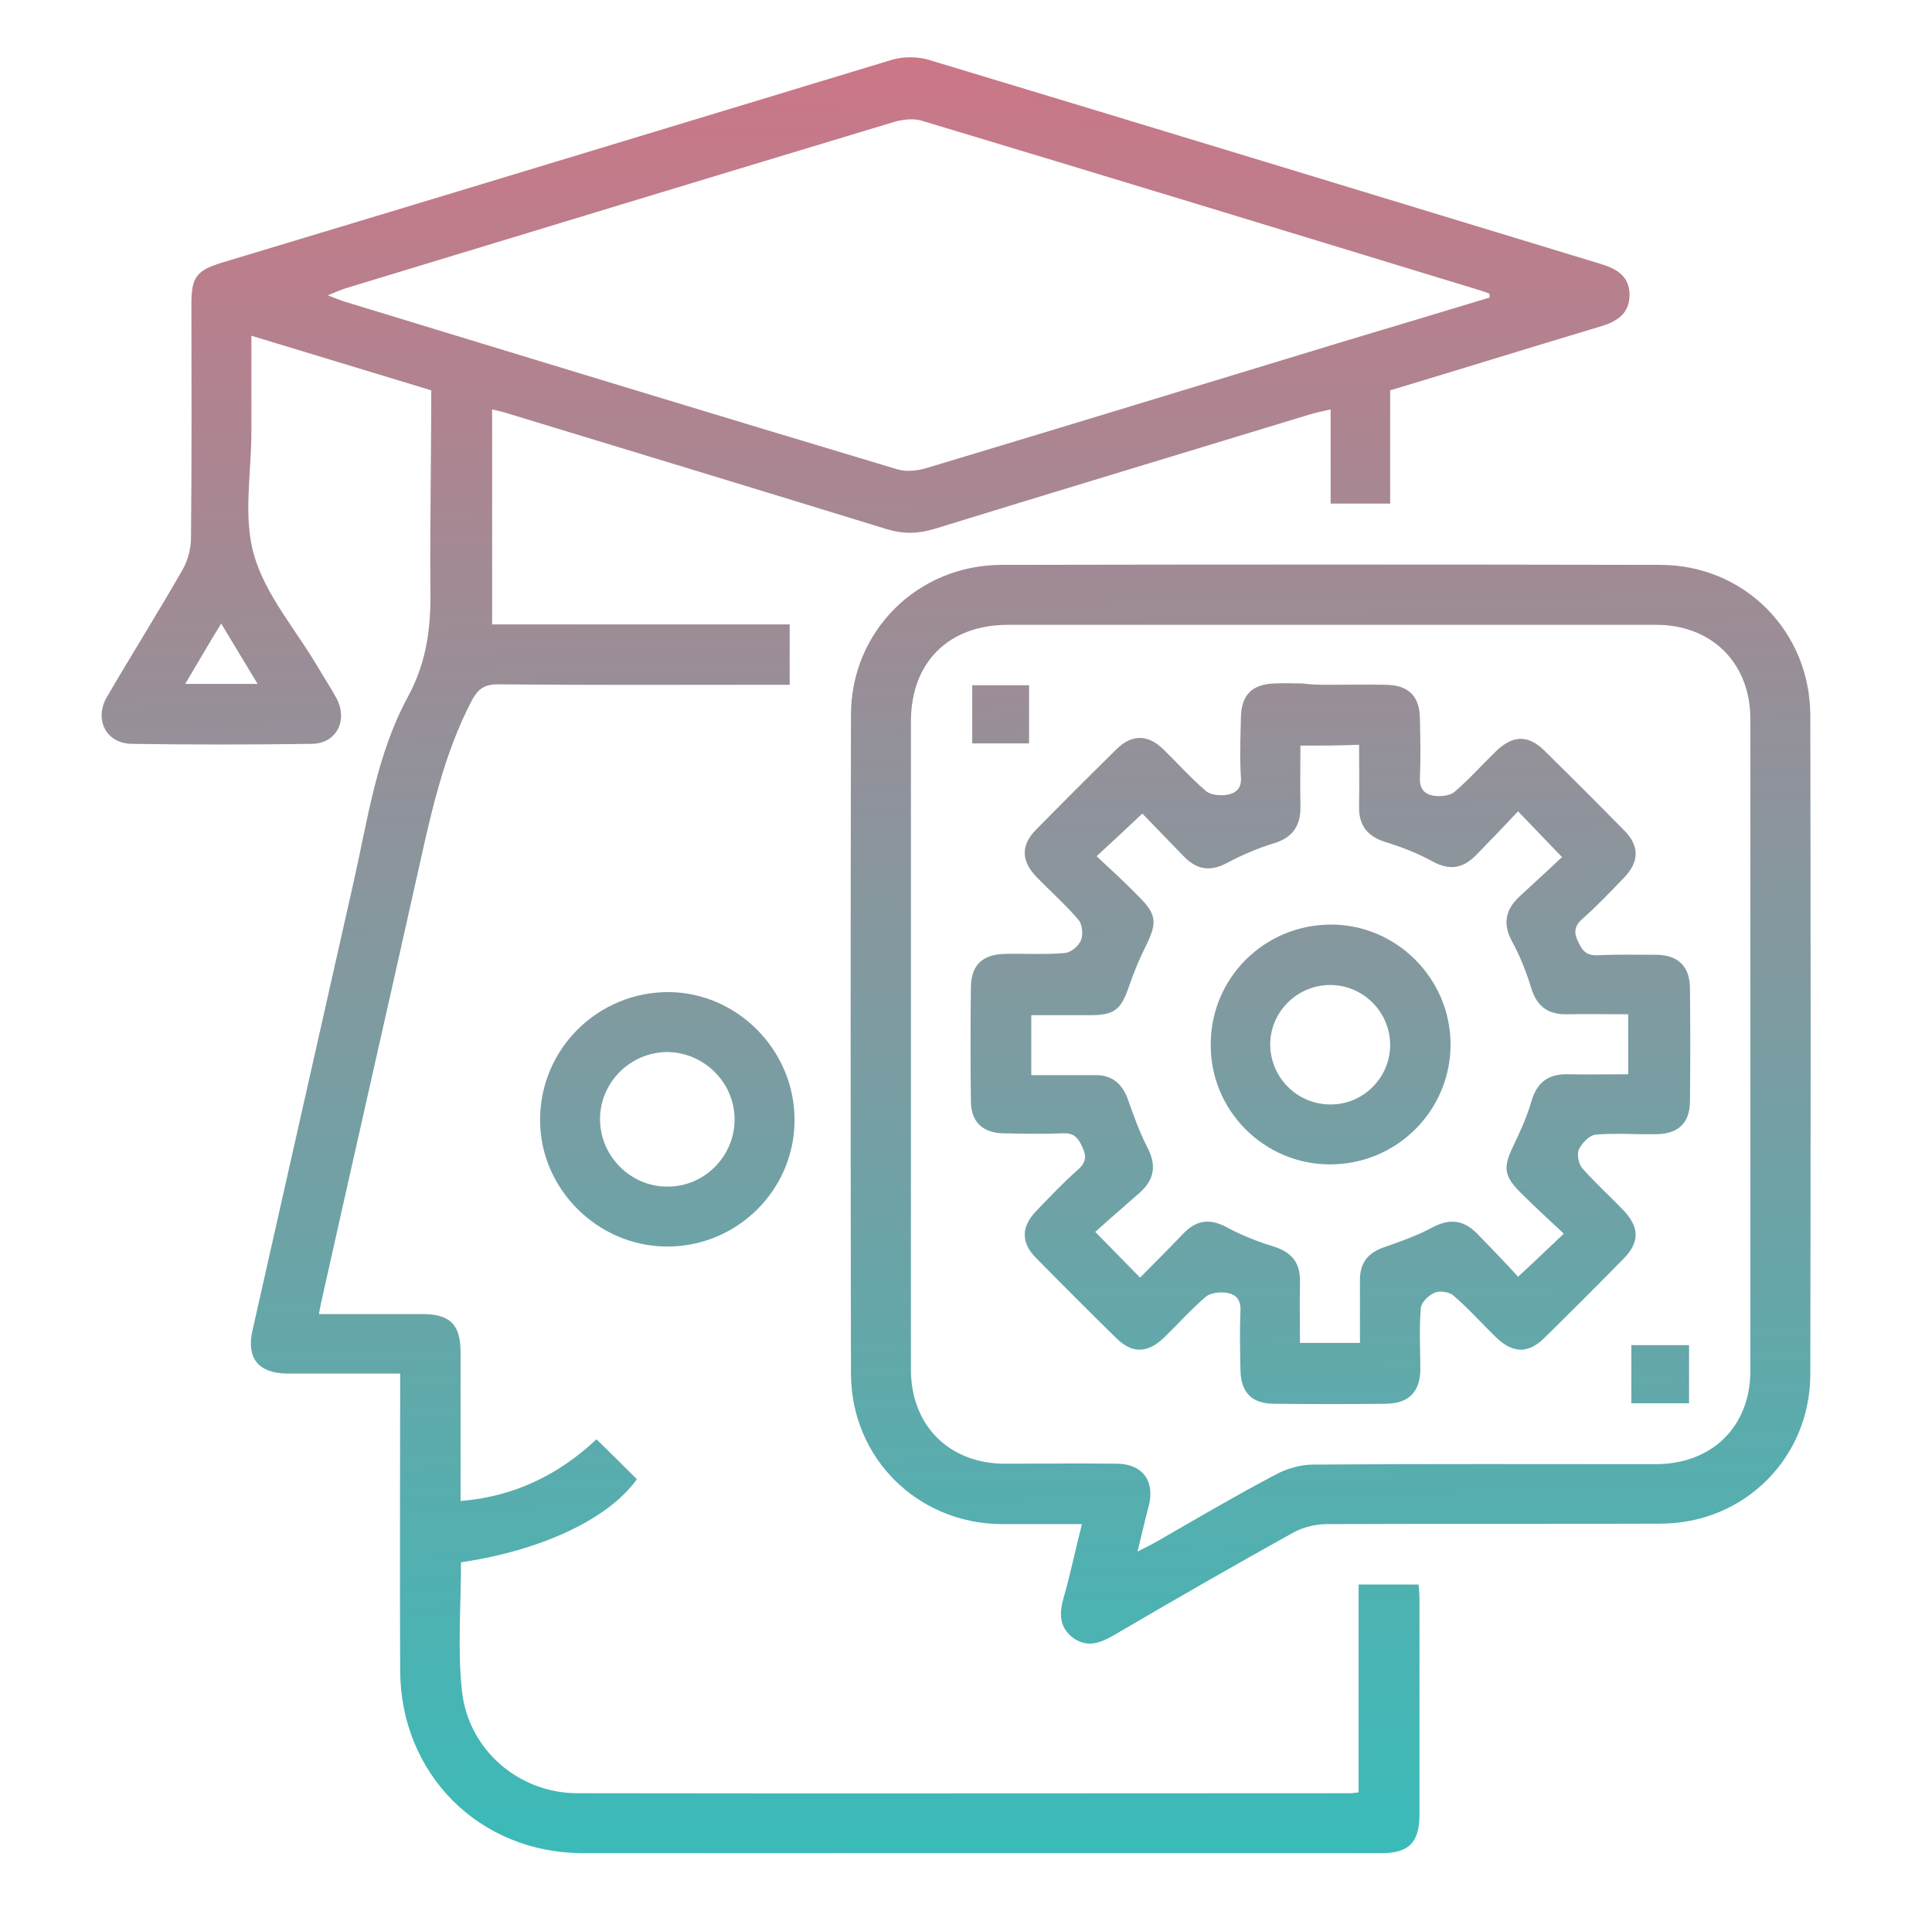 <?xml version="1.0" encoding="utf-8"?>
<!-- Generator: Adobe Illustrator 23.0.1, SVG Export Plug-In . SVG Version: 6.00 Build 0)  -->
<svg version="1.1" id="Layer_1" xmlns="http://www.w3.org/2000/svg" xmlns:xlink="http://www.w3.org/1999/xlink" x="0px" y="0px"
	 viewBox="0 0 435 434.8" style="enable-background:new 0 0 435 434.8;" xml:space="preserve">
<style type="text/css">
	.st0{fill:url(#SVGID_1_);}
	.st1{fill:url(#SVGID_2_);}
	.st2{fill:url(#SVGID_3_);}
	.st3{fill:url(#SVGID_4_);}
	.st4{fill:url(#SVGID_5_);}
	.st5{fill:url(#SVGID_6_);}
	.st6{fill:url(#SVGID_7_);}
</style>
<g id="n4DE2a.tif">
	<g>
		<linearGradient id="SVGID_1_" gradientUnits="userSpaceOnUse" x1="193.079" y1="10.162" x2="200.345" y2="423.006">
			<stop  offset="0" style="stop-color:#CC7686"/>
			<stop  offset="1" style="stop-color:#38BCB9"/>
		</linearGradient>
		<path class="st0" d="M97.1,87.9c-13.5-4.1-26.7-8.1-40.5-12.3c0,1.8,0,3.1,0,4.4c0,5.8,0,11.5,0,17.3c0,9.3-1.9,19.1,0.6,27.7
			c2.6,9,9.4,16.8,14.3,25.1c1.4,2.4,3,4.8,4.3,7.2c2.6,5-0.1,10.2-5.7,10.2c-13.5,0.2-27,0.2-40.5,0c-5.7-0.1-8.5-5.5-5.5-10.6
			c5.6-9.6,11.5-19,17-28.6c1.1-1.9,1.8-4.4,1.9-6.7c0.2-17.7,0.1-35.4,0.1-53.2c0-6,1.1-7.5,7-9.3C100.3,44,150.5,28.7,200.7,13.5
			c2.6-0.8,5.9-0.8,8.5,0C259.6,28.7,310,44.1,360.3,59.4c3.7,1.1,6.6,2.8,6.6,7c0,4.2-2.8,6-6.5,7.1c-15.7,4.7-31.4,9.6-47.4,14.4
			c0,8.5,0,16.9,0,25.5c-4.6,0-8.8,0-13.4,0c0-6.9,0-13.8,0-21.2c-1.8,0.4-3.3,0.7-4.6,1.1c-28.2,8.6-56.4,17.1-84.6,25.8
			c-3.7,1.1-6.9,1.2-10.6,0.1c-28.6-8.8-57.2-17.5-85.8-26.2c-0.9-0.3-1.9-0.5-3.2-0.8c0,16.1,0,32,0,48.4c22.3,0,44.5,0,67,0
			c0,4.6,0,8.8,0,13.6c-1.5,0-3,0-4.5,0c-20.4,0-40.8,0.1-61.2-0.1c-3,0-4.4,1-5.8,3.5c-6.5,12.4-9.3,25.8-12.3,39.2
			c-7.2,32.3-14.6,64.7-21.8,97c-0.1,0.5-0.2,1.1-0.4,2.1c7.9,0,15.6,0,23.2,0c6.3,0,8.7,2.3,8.7,8.6c0,11.1,0,22.2,0,33.5
			c12.2-1,22.2-6,30.6-13.9c3.2,3.1,6.2,6.1,9.1,9c-6.4,8.9-21.3,16-39.6,18.7c0,9.6-0.8,19.4,0.2,28.9c1.4,13.3,12.8,23.1,26,23.1
			c58.1,0.1,116.1,0,174.2,0c0.4,0,0.8-0.1,1.7-0.2c0-15.5,0-31,0-46.8c4.7,0,9,0,13.5,0c0.1,1.1,0.2,2.2,0.2,3.3
			c0,16.2,0,32.3,0,48.5c0,6.3-2.4,8.7-8.6,8.7c-59.9,0-119.8,0-179.7,0c-23.4,0-41.1-17.8-41.2-41.1c-0.1-22.1,0-44.1,0-66.9
			c-5.1,0-10.1,0-15.1,0c-3.5,0-7,0-10.5,0c-6.3-0.1-9-3.5-7.7-9.5c7.6-33.7,15.2-67.4,22.8-101.1c3.2-14.2,5.2-28.9,12.3-41.9
			c4.3-8,5.2-16,5-24.6C96.8,117.6,97.1,102.9,97.1,87.9z M335.4,67c0-0.3,0-0.6-0.1-0.9c-0.6-0.2-1.3-0.5-2-0.7
			c-41.9-12.8-83.8-25.6-125.7-38.2c-1.9-0.6-4.2-0.3-6.1,0.2c-41.1,12.4-82.2,24.9-123.3,37.4c-1.3,0.4-2.5,0.9-4.4,1.7
			c1.6,0.6,2.5,1,3.4,1.3c41.6,12.7,83.2,25.4,124.9,37.9c2,0.6,4.5,0.3,6.5-0.3c31.3-9.4,62.6-19,93.9-28.5
			C313.5,73.6,324.5,70.3,335.4,67z M49.8,140.4c-3,4.9-5.4,9.1-8.1,13.6c5.6,0,10.7,0,16.3,0C55.2,149.4,52.7,145.2,49.8,140.4z"/>
		<linearGradient id="SVGID_2_" gradientUnits="userSpaceOnUse" x1="295.55" y1="8.359" x2="302.816" y2="421.202">
			<stop  offset="0" style="stop-color:#CC7686"/>
			<stop  offset="1" style="stop-color:#38BCB9"/>
		</linearGradient>
		<path class="st1" d="M243.6,343.2c-6.5,0-12.4,0-18.2,0c-18.9-0.2-33.7-14.9-33.8-33.8c-0.1-49.5-0.1-99,0-148.4
			c0-18.8,14.9-33.7,33.8-33.8c49.5-0.1,98.9-0.1,148.4,0c18.9,0,33.7,14.9,33.8,33.8c0.1,49.5,0.1,98.9,0,148.4
			c0,18.9-14.9,33.7-33.8,33.7c-25,0.1-50,0-75.1,0.1c-2.5,0-5.3,0.7-7.5,1.9c-13.5,7.5-26.9,15.2-40.2,23c-3.1,1.8-6.1,3.1-9.4,0.7
			c-3.2-2.4-3.1-5.6-2.1-9.1C241,354.5,242.1,349.1,243.6,343.2z M256.1,349.4c1.9-1,3.2-1.6,4.4-2.3c8.9-5.1,17.7-10.3,26.8-15.1
			c2.5-1.3,5.5-2.2,8.3-2.2c25.7-0.2,51.5-0.1,77.2-0.1c12.7,0,21.3-8.5,21.3-21c0-48.9,0-97.8,0-146.8c0-12.6-8.7-21.2-21.2-21.2
			c-48.6,0-97.3,0-145.9,0c-13.4,0-21.9,8.4-21.9,21.8c0,48.6,0,97.3,0,145.9c0,12.6,8.6,21.2,21.2,21.2c8.4,0,16.9-0.1,25.3,0
			c5.6,0.1,8.4,3.8,7.1,9.3C257.8,342.2,257.1,345.5,256.1,349.4z"/>
		<linearGradient id="SVGID_3_" gradientUnits="userSpaceOnUse" x1="146.413" y1="24.722" x2="153.018" y2="419.07">
			<stop  offset="0" style="stop-color:#CC7686"/>
			<stop  offset="1" style="stop-color:#38BCB9"/>
		</linearGradient>
		<path class="st2" d="M178.9,252.2c0,15.8-13,28.6-28.8,28.5c-15.6-0.1-28.5-13-28.5-28.5c0-16,13-28.9,29.1-28.8
			C166.2,223.6,178.9,236.6,178.9,252.2z M165.4,251.9c-0.1-8.2-6.9-14.9-15.1-15c-8.4,0-15.3,6.9-15.2,15.3c0.1,8.2,6.9,15,15.1,15
			C158.6,267.3,165.5,260.3,165.4,251.9z"/>
		<linearGradient id="SVGID_4_" gradientUnits="userSpaceOnUse" x1="297.014" y1="6.581" x2="301.638" y2="417.443">
			<stop  offset="3.025099e-02" style="stop-color:#CC7686"/>
			<stop  offset="1" style="stop-color:#38BCB9"/>
		</linearGradient>
		<path class="st3" d="M299.5,154.2c4.2,0,8.4-0.1,12.6,0c5,0.1,7.5,2.5,7.6,7.5c0.1,4.5,0.2,9,0,13.5c-0.1,2.6,1.2,3.7,3.2,4
			c1.5,0.2,3.6,0,4.6-0.9c3.3-2.8,6.2-6.1,9.3-9.1c3.8-3.7,7.3-3.8,11-0.1c6,5.9,12,11.9,17.9,17.9c3.5,3.5,3.4,7.1-0.1,10.7
			c-3,3.1-6,6.3-9.3,9.2c-1.8,1.6-2,3-1,5.1c0.9,1.9,1.7,3.2,4.3,3.1c4.5-0.2,9-0.1,13.5-0.1c4.7,0.1,7.3,2.6,7.4,7.3
			c0.1,8.6,0.1,17.1,0,25.7c0,4.9-2.7,7.4-7.7,7.4c-4.5,0.1-9-0.3-13.5,0.1c-1.4,0.1-3.1,1.9-3.8,3.3c-0.5,1.1-0.1,3.2,0.7,4.2
			c2.9,3.3,6.1,6.2,9.1,9.3c3.9,4,4,7.4,0.1,11.3c-5.8,5.9-11.7,11.8-17.6,17.6c-3.7,3.7-7.2,3.6-11-0.1c-3.2-3.1-6.2-6.5-9.6-9.4
			c-0.9-0.8-3.1-1.1-4.2-0.6c-1.4,0.6-3,2.2-3.1,3.5c-0.4,4.6-0.1,9.3-0.1,13.9c-0.1,4.9-2.6,7.5-7.6,7.6c-8.4,0.1-16.9,0.1-25.3,0
			c-5,0-7.5-2.5-7.6-7.5c-0.1-4.5-0.2-9,0-13.5c0.1-2.6-1.2-3.7-3.2-4c-1.5-0.2-3.5,0-4.6,0.9c-3.3,2.8-6.2,6.1-9.3,9.1
			c-3.8,3.7-7.3,3.8-11,0.1c-6-5.9-12-11.9-17.9-17.9c-3.5-3.5-3.4-7.1,0.1-10.7c3-3.1,6-6.3,9.3-9.2c1.8-1.6,2-3,1-5.1
			c-0.9-1.9-1.7-3.2-4.3-3.1c-4.5,0.2-9,0.1-13.5,0c-4.7-0.1-7.3-2.6-7.3-7.3c-0.1-8.6-0.1-17.1,0-25.7c0.1-4.9,2.6-7.3,7.7-7.4
			c4.5-0.1,9,0.2,13.5-0.2c1.3-0.1,3.1-1.6,3.6-2.9c0.5-1.3,0.3-3.6-0.6-4.6c-2.9-3.4-6.3-6.4-9.4-9.6c-3.5-3.6-3.6-7.2-0.1-10.7
			c6-6.1,12.1-12.2,18.2-18.2c3.4-3.3,7-3.2,10.4,0.1c3.2,3.1,6.2,6.5,9.6,9.4c1,0.9,3.1,1.1,4.6,0.9c2-0.3,3.5-1.3,3.3-4
			c-0.3-4.5-0.1-9,0-13.5c0.1-5,2.5-7.4,7.5-7.6c2.1-0.1,4.2,0,6.3,0C295.3,154.2,297.4,154.2,299.5,154.2z M292.8,167.9
			c0,4.9-0.1,9.2,0,13.6c0.1,4.4-1.7,7.1-6,8.4c-3.6,1.1-7.1,2.6-10.5,4.4c-3.9,2.1-6.9,1.5-9.8-1.5c-3.2-3.3-6.4-6.6-9.3-9.6
			c-3.6,3.4-6.7,6.3-10.3,9.6c3.3,3.1,6.4,5.9,9.3,8.9c4.2,4.1,4.4,6,1.9,11.1c-1.5,3-2.8,6.1-3.9,9.3c-1.8,5.3-3.3,6.5-8.8,6.5
			c-4.4,0-8.9,0-13.2,0c0,4.9,0,9,0,13.5c5,0,9.8,0,14.5,0c3.7,0,5.9,1.9,7.2,5.3c1.3,3.7,2.6,7.4,4.4,10.9c2.1,4,1.7,7.2-1.6,10.2
			c-3.4,3-6.9,6-10.1,8.9c3.9,4,6.9,7,10.1,10.3c3.2-3.3,6.5-6.5,9.7-9.9c3-3.1,6-3.5,9.9-1.4c3.3,1.8,6.9,3.2,10.5,4.3
			c4.1,1.3,6,3.7,5.9,8c-0.1,4.6,0,9.2,0,13.7c4.8,0,9.1,0,13.5,0c0-5,0-9.6,0-14.2c0-3.9,1.9-6.2,5.6-7.4c3.7-1.3,7.4-2.6,10.9-4.5
			c3.9-2,6.9-1.5,9.9,1.5c3.2,3.3,6.4,6.6,9.2,9.7c3.7-3.4,6.8-6.4,10.3-9.7c-3.4-3.2-6.6-6.1-9.7-9.2c-3.8-3.8-4-5.7-1.7-10.5
			c1.6-3.3,3.1-6.6,4.1-10.1c1.3-4.4,3.9-6.2,8.3-6.1c4.5,0.1,8.9,0,13.5,0c0-4.6,0-8.9,0-13.5c-4.7,0-9.2-0.1-13.7,0
			c-4.3,0.1-6.8-1.7-8.1-5.8c-1.1-3.6-2.5-7.2-4.3-10.5c-2.2-4-1.6-7.2,1.6-10.2c3.4-3.1,6.7-6.2,9.6-8.9c-3.7-3.8-6.5-6.8-9.9-10.3
			c-3,3.2-6.1,6.4-9.2,9.6c-3,3.2-6.1,3.9-10.2,1.6c-3.3-1.8-6.9-3.2-10.5-4.3c-4.1-1.3-6-3.8-5.9-8.1c0.1-4.6,0-9.2,0-13.8
			C301.6,167.9,297.4,167.9,292.8,167.9z"/>
		<linearGradient id="SVGID_5_" gradientUnits="userSpaceOnUse" x1="223.411" y1="18.473" x2="228.695" y2="414.142">
			<stop  offset="3.025099e-02" style="stop-color:#CC7686"/>
			<stop  offset="1" style="stop-color:#38BCB9"/>
		</linearGradient>
		<path class="st4" d="M218.9,154.3c4.4,0,8.5,0,12.8,0c0,4.3,0,8.6,0,13.1c-4.2,0-8.4,0-12.8,0C218.9,163,218.9,158.7,218.9,154.3z
			"/>
		<linearGradient id="SVGID_6_" gradientUnits="userSpaceOnUse" x1="371.471" y1="18.453" x2="374.774" y2="424.691">
			<stop  offset="3.025099e-02" style="stop-color:#CC7686"/>
			<stop  offset="1" style="stop-color:#38BCB9"/>
		</linearGradient>
		<path class="st5" d="M380.3,316c-4.4,0-8.6,0-13,0c0-4.3,0-8.6,0-13.1c4.3,0,8.5,0,13,0C380.3,307.3,380.3,311.4,380.3,316z"/>
		<linearGradient id="SVGID_7_" gradientUnits="userSpaceOnUse" x1="298.46" y1="17.15" x2="300.442" y2="412.819">
			<stop  offset="3.025099e-02" style="stop-color:#CC7686"/>
			<stop  offset="1" style="stop-color:#38BCB9"/>
		</linearGradient>
		<path class="st6" d="M272.6,235.2c0-15,12.1-27,27.1-27c14.7,0,26.8,12.1,26.9,26.8c0.1,15.1-12.2,27.3-27.3,27.2
			C284.5,262.1,272.5,250,272.6,235.2z M299.5,248.7c7.3,0.1,13.4-5.9,13.5-13.2c0.1-7.5-6-13.7-13.5-13.7
			c-7.3,0-13.4,5.9-13.5,13.2C285.9,242.5,292,248.7,299.5,248.7z"/>
	</g>
</g>
</svg>
